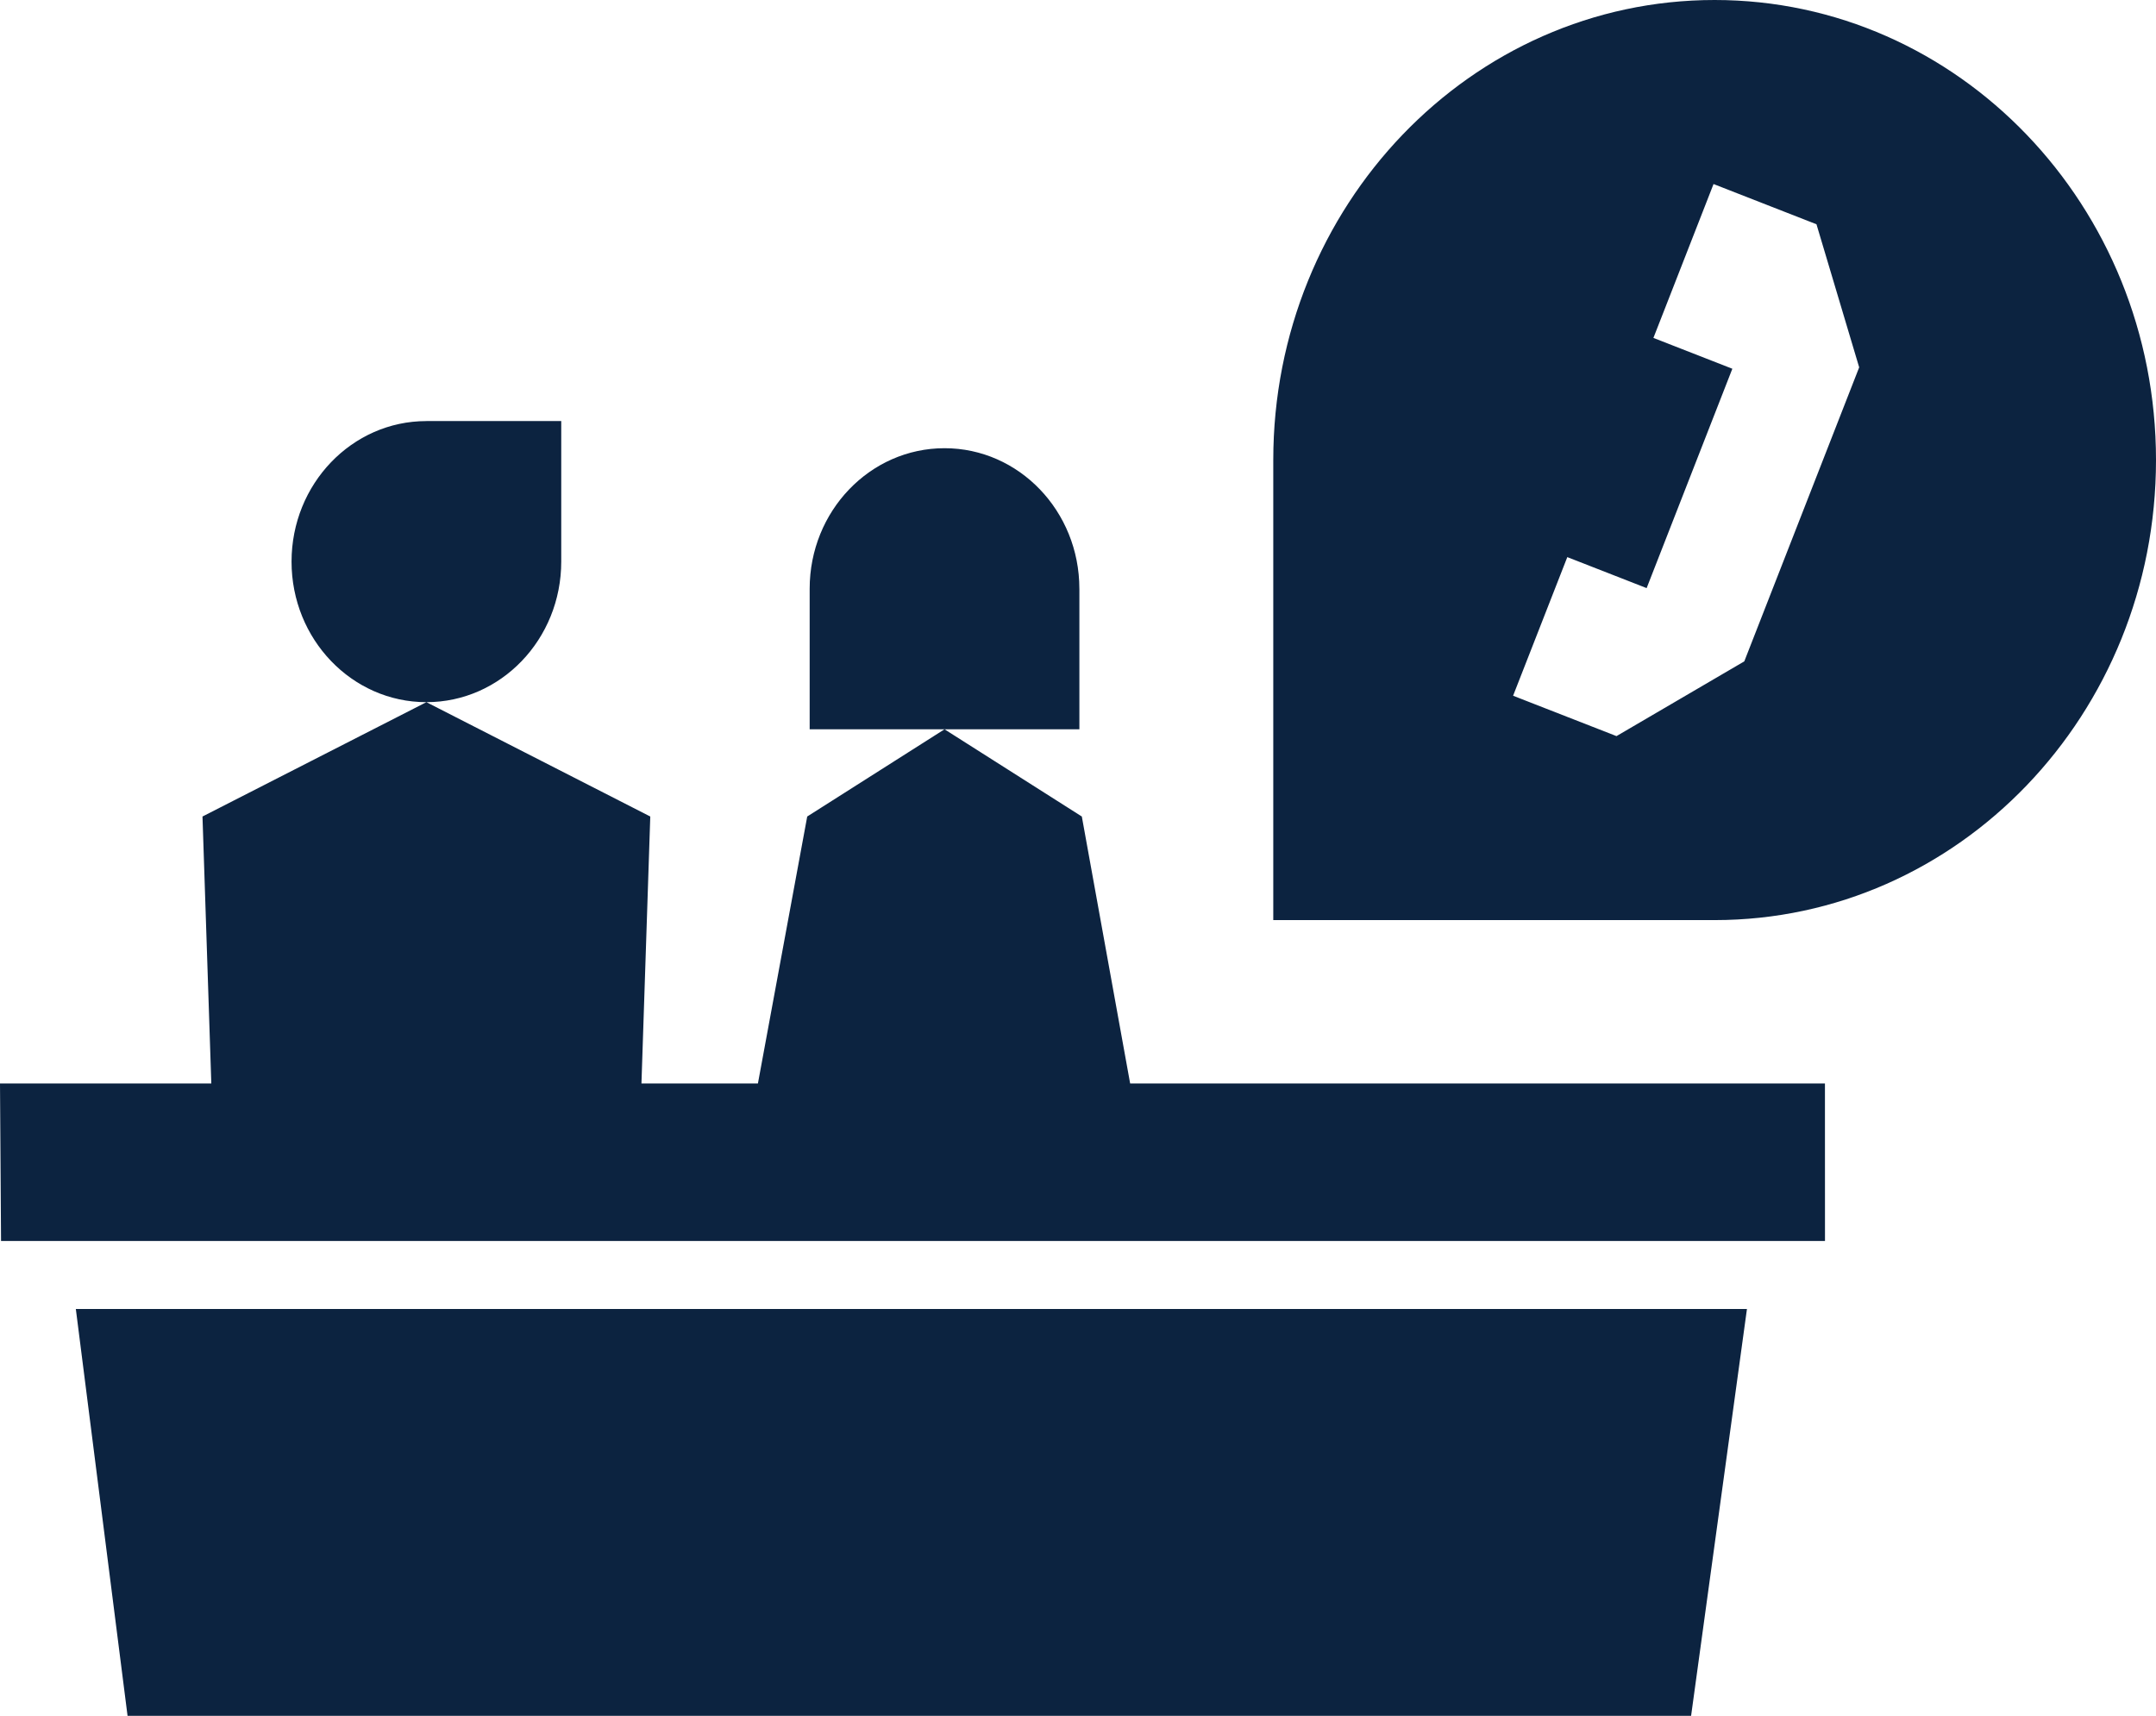 <?xml version="1.0" encoding="UTF-8"?>
<svg width="98px" height="78px" viewBox="0 0 98 78" version="1.1" xmlns="http://www.w3.org/2000/svg" xmlns:xlink="http://www.w3.org/1999/xlink">
    <!-- Generator: Sketch 50.2 (55047) - http://www.bohemiancoding.com/sketch -->
    <title>Fill 1</title>
    <desc>Created with Sketch.</desc>
    <defs></defs>
    <g id="TW-Desktop" stroke="none" stroke-width="1" fill="none" fill-rule="evenodd">
        <g id="5-facility" transform="translate(-1214, -771)" fill="#0C2340">
            <path d="M1219.798,849 L1217.447,830.505 L1293.407,830.505 L1290.868,849 L1219.798,849 Z M1296.954,827.414 L1214.047,827.414 L1214,820.253 L1223.605,820.253 L1223.204,808.118 L1233.382,802.92 L1243.558,808.118 L1243.157,820.253 L1248.451,820.253 L1250.692,808.118 L1256.933,804.153 L1263.174,808.118 L1265.37,820.253 L1296.952,820.253 L1296.954,827.414 Z M1227.252,796.531 C1227.252,793.003 1229.996,790.142 1233.381,790.142 L1233.381,790.141 L1239.511,790.141 L1239.511,796.531 C1239.511,800.061 1236.767,802.92 1233.382,802.92 C1229.997,802.92 1227.252,800.06 1227.252,796.531 Z M1256.933,804.153 L1250.803,804.153 L1250.803,797.763 C1250.804,794.234 1253.548,791.375 1256.933,791.375 C1260.318,791.375 1263.062,794.234 1263.062,797.763 L1263.063,797.763 L1263.063,804.153 L1256.933,804.153 Z M1293.286,801.065 L1287.477,804.463 L1283.787,803.022 L1282.777,802.627 L1285.241,796.326 L1286.249,796.72 L1288.847,797.735 L1292.743,787.763 L1289.155,786.361 L1289.542,785.372 L1291.494,780.376 L1291.888,779.366 L1296.567,781.195 L1298.508,787.699 L1293.286,801.065 Z M1291.937,771 C1280.858,771 1271.877,780.362 1271.876,791.912 L1271.876,812.827 L1291.939,812.827 C1303.019,812.826 1312,803.463 1312,791.914 C1312,780.363 1303.018,771 1291.937,771 Z" id="Fill-1"></path>
        </g>
    </g>
</svg>